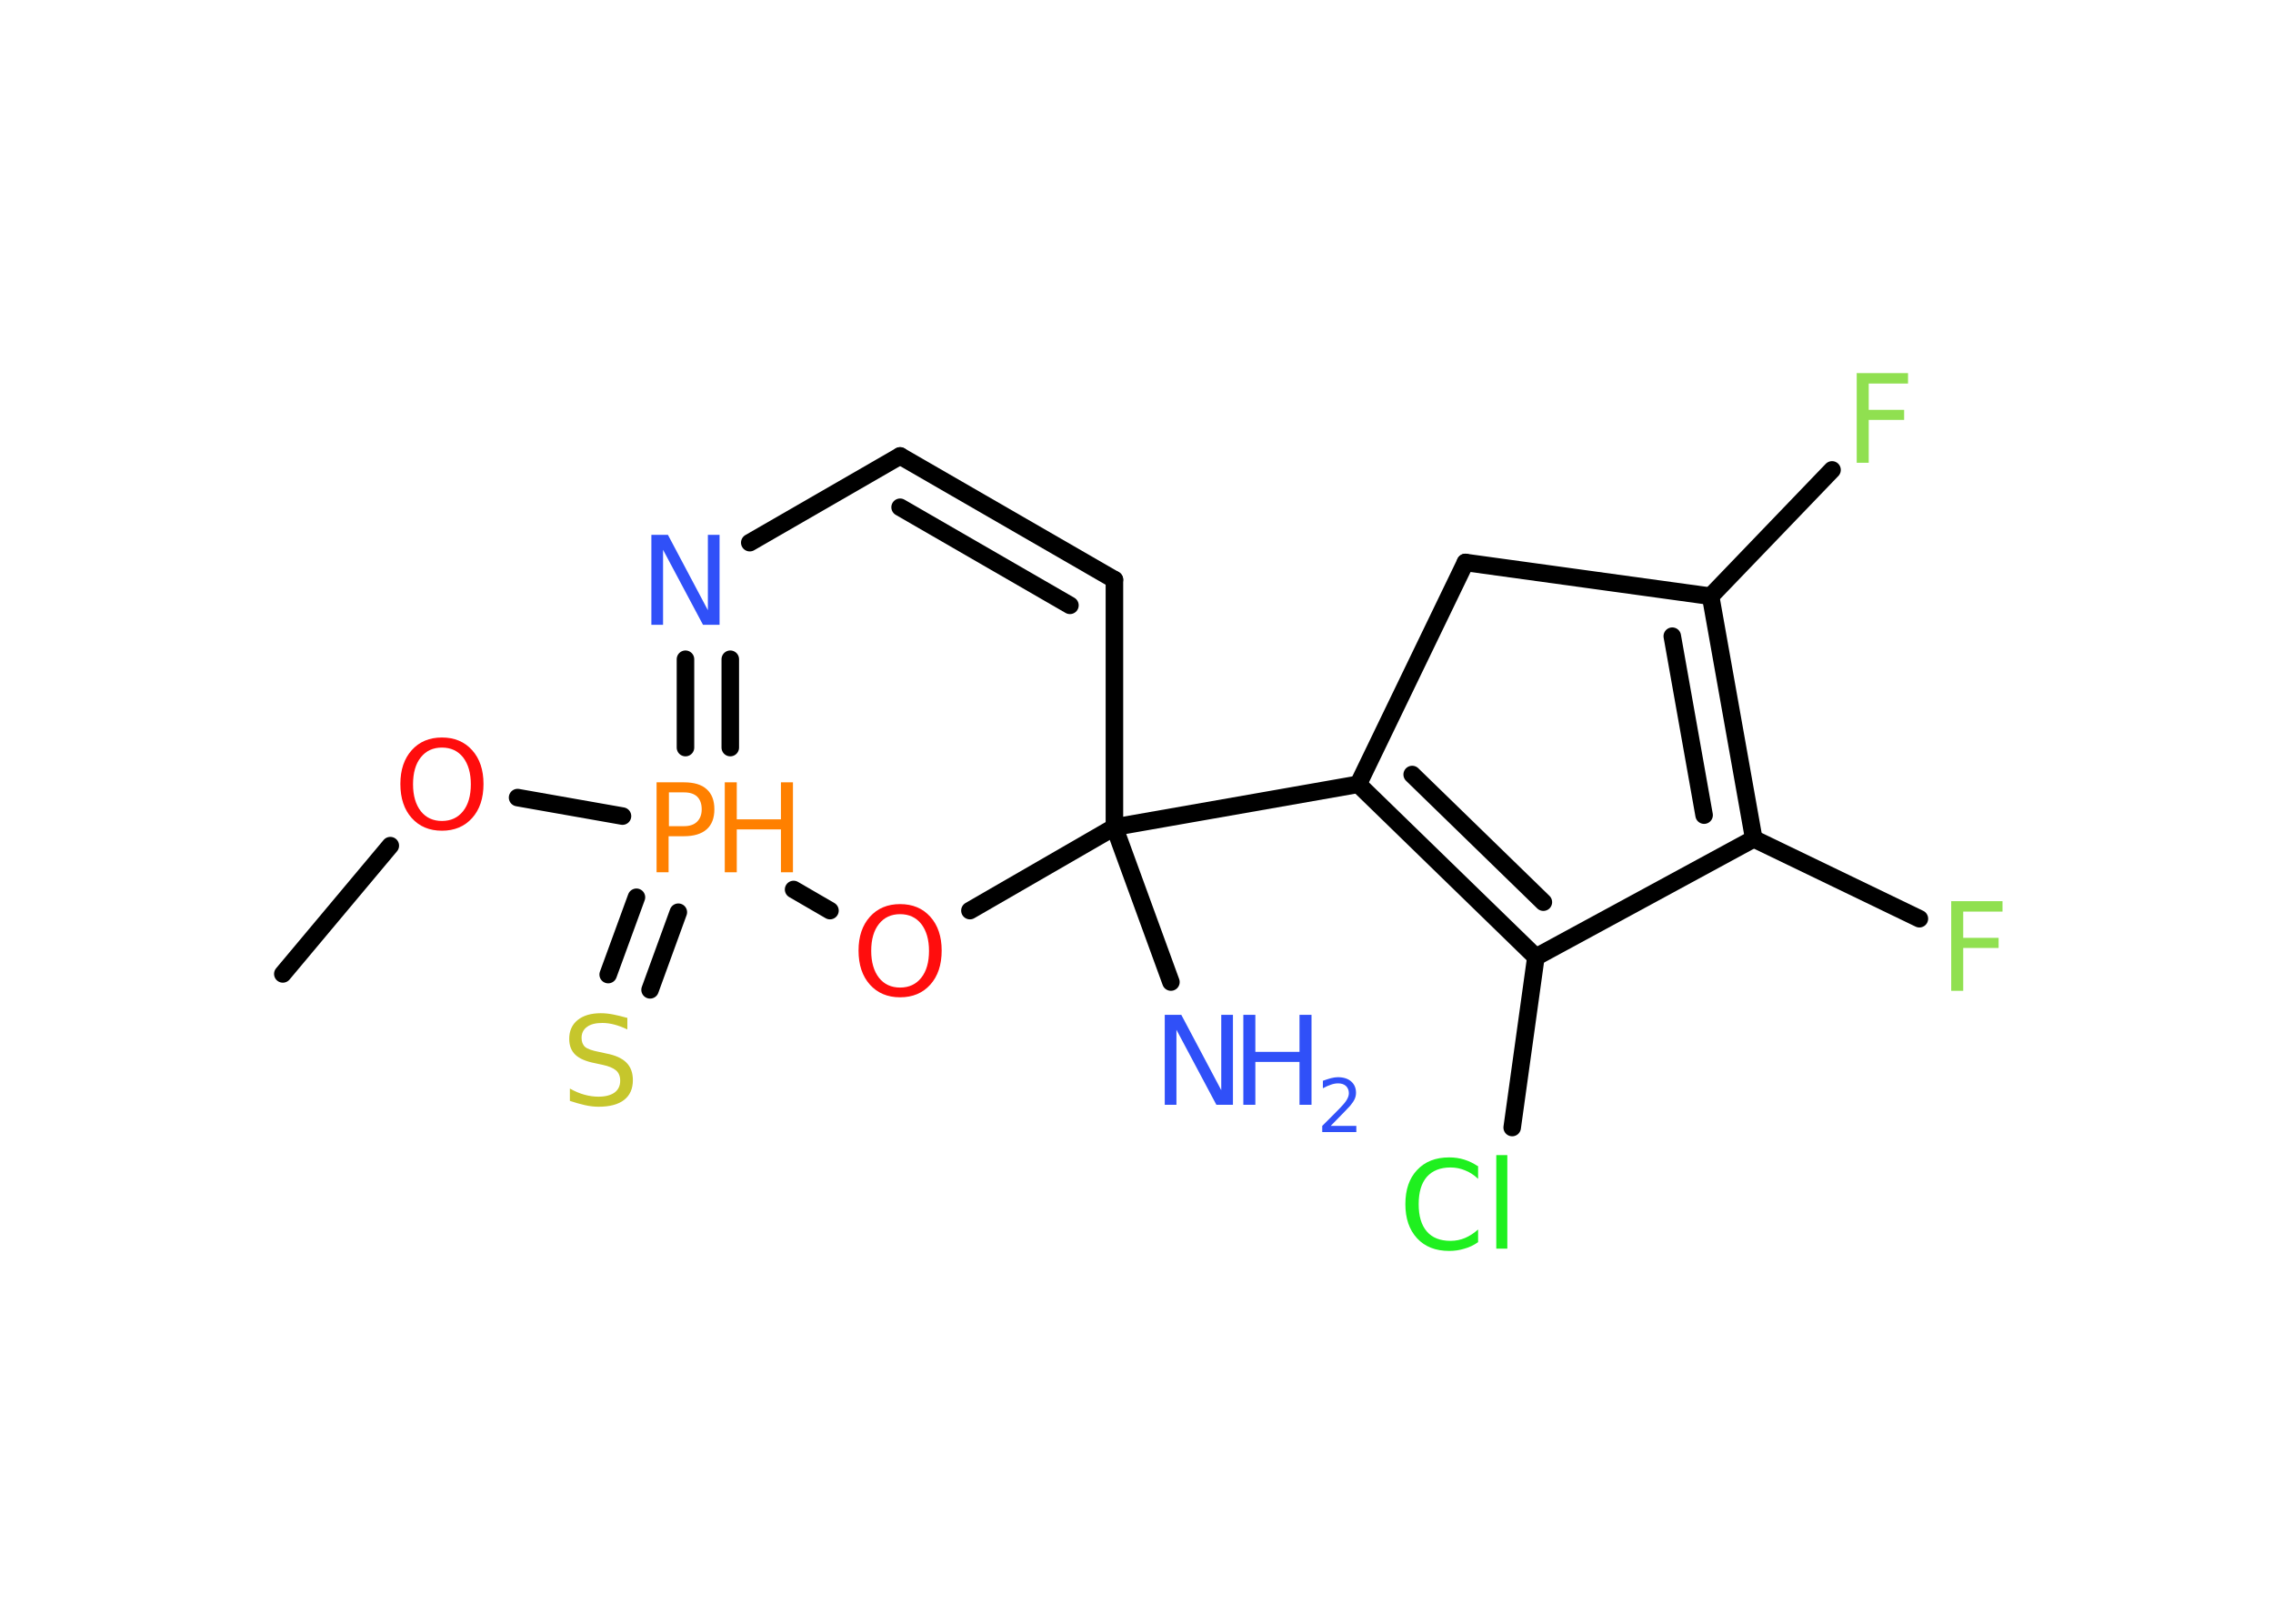 <?xml version='1.0' encoding='UTF-8'?>
<!DOCTYPE svg PUBLIC "-//W3C//DTD SVG 1.1//EN" "http://www.w3.org/Graphics/SVG/1.1/DTD/svg11.dtd">
<svg version='1.2' xmlns='http://www.w3.org/2000/svg' xmlns:xlink='http://www.w3.org/1999/xlink' width='70.0mm' height='50.0mm' viewBox='0 0 70.0 50.0'>
  <desc>Generated by the Chemistry Development Kit (http://github.com/cdk)</desc>
  <g stroke-linecap='round' stroke-linejoin='round' stroke='#000000' stroke-width='.54' fill='#3050F8'>
    <rect x='.0' y='.0' width='70.0' height='50.0' fill='#FFFFFF' stroke='none'/>
    <g id='mol1' class='mol'>
      <line id='mol1bnd1' class='bond' x1='8.71' y1='29.99' x2='12.02' y2='26.04'/>
      <line id='mol1bnd2' class='bond' x1='15.94' y1='24.56' x2='19.17' y2='25.13'/>
      <g id='mol1bnd3' class='bond'>
        <line x1='20.89' y1='28.09' x2='20.02' y2='30.48'/>
        <line x1='19.6' y1='27.63' x2='18.73' y2='30.01'/>
      </g>
      <g id='mol1bnd4' class='bond'>
        <line x1='21.11' y1='20.3' x2='21.11' y2='23.02'/>
        <line x1='22.49' y1='20.3' x2='22.49' y2='23.02'/>
      </g>
      <line id='mol1bnd5' class='bond' x1='23.09' y1='16.71' x2='27.72' y2='14.04'/>
      <g id='mol1bnd6' class='bond'>
        <line x1='34.32' y1='17.85' x2='27.72' y2='14.04'/>
        <line x1='32.95' y1='18.64' x2='27.72' y2='15.62'/>
      </g>
      <line id='mol1bnd7' class='bond' x1='34.32' y1='17.85' x2='34.32' y2='25.47'/>
      <line id='mol1bnd8' class='bond' x1='34.32' y1='25.47' x2='36.06' y2='30.24'/>
      <line id='mol1bnd9' class='bond' x1='34.32' y1='25.47' x2='41.83' y2='24.15'/>
      <g id='mol1bnd10' class='bond'>
        <line x1='41.83' y1='24.15' x2='47.3' y2='29.47'/>
        <line x1='43.49' y1='23.85' x2='47.53' y2='27.78'/>
      </g>
      <line id='mol1bnd11' class='bond' x1='47.3' y1='29.47' x2='46.57' y2='34.72'/>
      <line id='mol1bnd12' class='bond' x1='47.3' y1='29.47' x2='54.01' y2='25.83'/>
      <line id='mol1bnd13' class='bond' x1='54.01' y1='25.83' x2='59.11' y2='28.29'/>
      <g id='mol1bnd14' class='bond'>
        <line x1='54.01' y1='25.83' x2='52.68' y2='18.36'/>
        <line x1='52.48' y1='25.1' x2='51.5' y2='19.59'/>
      </g>
      <line id='mol1bnd15' class='bond' x1='52.68' y1='18.36' x2='56.42' y2='14.47'/>
      <line id='mol1bnd16' class='bond' x1='52.68' y1='18.36' x2='45.13' y2='17.32'/>
      <line id='mol1bnd17' class='bond' x1='41.83' y1='24.15' x2='45.13' y2='17.32'/>
      <line id='mol1bnd18' class='bond' x1='34.32' y1='25.47' x2='29.87' y2='28.04'/>
      <line id='mol1bnd19' class='bond' x1='24.44' y1='27.39' x2='25.56' y2='28.04'/>
      <path id='mol1atm2' class='atom' d='M13.61 23.02q-.41 .0 -.65 .3q-.24 .3 -.24 .83q.0 .52 .24 .83q.24 .3 .65 .3q.41 .0 .65 -.3q.24 -.3 .24 -.83q.0 -.52 -.24 -.83q-.24 -.3 -.65 -.3zM13.61 22.71q.58 .0 .93 .39q.35 .39 .35 1.04q.0 .66 -.35 1.05q-.35 .39 -.93 .39q-.58 .0 -.93 -.39q-.35 -.39 -.35 -1.05q.0 -.65 .35 -1.04q.35 -.39 .93 -.39z' stroke='none' fill='#FF0D0D'/>
      <g id='mol1atm3' class='atom'>
        <path d='M20.6 24.4v1.04h.47q.26 .0 .4 -.14q.14 -.14 .14 -.38q.0 -.25 -.14 -.39q-.14 -.13 -.4 -.13h-.47zM20.22 24.09h.84q.47 .0 .7 .21q.24 .21 .24 .62q.0 .41 -.24 .62q-.24 .21 -.7 .21h-.47v1.11h-.37v-2.77z' stroke='none' fill='#FF8000'/>
        <path d='M22.32 24.09h.37v1.14h1.36v-1.14h.37v2.77h-.37v-1.32h-1.36v1.32h-.37v-2.77z' stroke='none' fill='#FF8000'/>
      </g>
      <path id='mol1atm4' class='atom' d='M19.32 31.34v.36q-.21 -.1 -.4 -.15q-.19 -.05 -.37 -.05q-.31 .0 -.47 .12q-.17 .12 -.17 .34q.0 .18 .11 .28q.11 .09 .42 .15l.23 .05q.42 .08 .62 .28q.2 .2 .2 .54q.0 .4 -.27 .61q-.27 .21 -.79 .21q-.2 .0 -.42 -.05q-.22 -.05 -.46 -.13v-.38q.23 .13 .45 .19q.22 .06 .43 .06q.32 .0 .5 -.13q.17 -.13 .17 -.36q.0 -.21 -.13 -.32q-.13 -.11 -.41 -.17l-.23 -.05q-.42 -.08 -.61 -.26q-.19 -.18 -.19 -.49q.0 -.37 .26 -.58q.26 -.21 .71 -.21q.19 .0 .39 .04q.2 .04 .41 .1z' stroke='none' fill='#C6C62C'/>
      <path id='mol1atm5' class='atom' d='M20.07 16.47h.5l1.23 2.32v-2.32h.36v2.77h-.51l-1.23 -2.31v2.31h-.36v-2.77z' stroke='none'/>
      <g id='mol1atm9' class='atom'>
        <path d='M35.88 31.25h.5l1.23 2.32v-2.32h.36v2.77h-.51l-1.23 -2.31v2.31h-.36v-2.77z' stroke='none'/>
        <path d='M38.29 31.25h.37v1.14h1.36v-1.14h.37v2.77h-.37v-1.32h-1.36v1.32h-.37v-2.77z' stroke='none'/>
        <path d='M40.99 34.67h.78v.19h-1.05v-.19q.13 -.13 .35 -.35q.22 -.22 .28 -.29q.11 -.12 .15 -.21q.04 -.08 .04 -.16q.0 -.13 -.09 -.22q-.09 -.08 -.24 -.08q-.11 .0 -.22 .04q-.12 .04 -.25 .11v-.23q.14 -.05 .25 -.08q.12 -.03 .21 -.03q.26 .0 .41 .13q.15 .13 .15 .35q.0 .1 -.04 .19q-.04 .09 -.14 .21q-.03 .03 -.18 .19q-.15 .15 -.42 .43z' stroke='none'/>
      </g>
      <path id='mol1atm12' class='atom' d='M45.52 35.9v.4q-.19 -.18 -.4 -.26q-.21 -.09 -.45 -.09q-.47 .0 -.73 .29q-.25 .29 -.25 .84q.0 .55 .25 .84q.25 .29 .73 .29q.24 .0 .45 -.09q.21 -.09 .4 -.26v.39q-.2 .14 -.42 .2q-.22 .07 -.47 .07q-.63 .0 -.99 -.39q-.36 -.39 -.36 -1.05q.0 -.67 .36 -1.05q.36 -.39 .99 -.39q.25 .0 .47 .07q.22 .07 .41 .2zM46.08 35.57h.34v2.88h-.34v-2.88z' stroke='none' fill='#1FF01F'/>
      <path id='mol1atm14' class='atom' d='M60.08 27.75h1.59v.32h-1.21v.81h1.09v.31h-1.09v1.32h-.37v-2.77z' stroke='none' fill='#90E050'/>
      <path id='mol1atm16' class='atom' d='M57.17 11.49h1.59v.32h-1.21v.81h1.09v.31h-1.09v1.32h-.37v-2.77z' stroke='none' fill='#90E050'/>
      <path id='mol1atm18' class='atom' d='M27.72 28.15q-.41 .0 -.65 .3q-.24 .3 -.24 .83q.0 .52 .24 .83q.24 .3 .65 .3q.41 .0 .65 -.3q.24 -.3 .24 -.83q.0 -.52 -.24 -.83q-.24 -.3 -.65 -.3zM27.72 27.84q.58 .0 .93 .39q.35 .39 .35 1.04q.0 .66 -.35 1.05q-.35 .39 -.93 .39q-.58 .0 -.93 -.39q-.35 -.39 -.35 -1.05q.0 -.65 .35 -1.04q.35 -.39 .93 -.39z' stroke='none' fill='#FF0D0D'/>
    </g>
  </g>
</svg>

